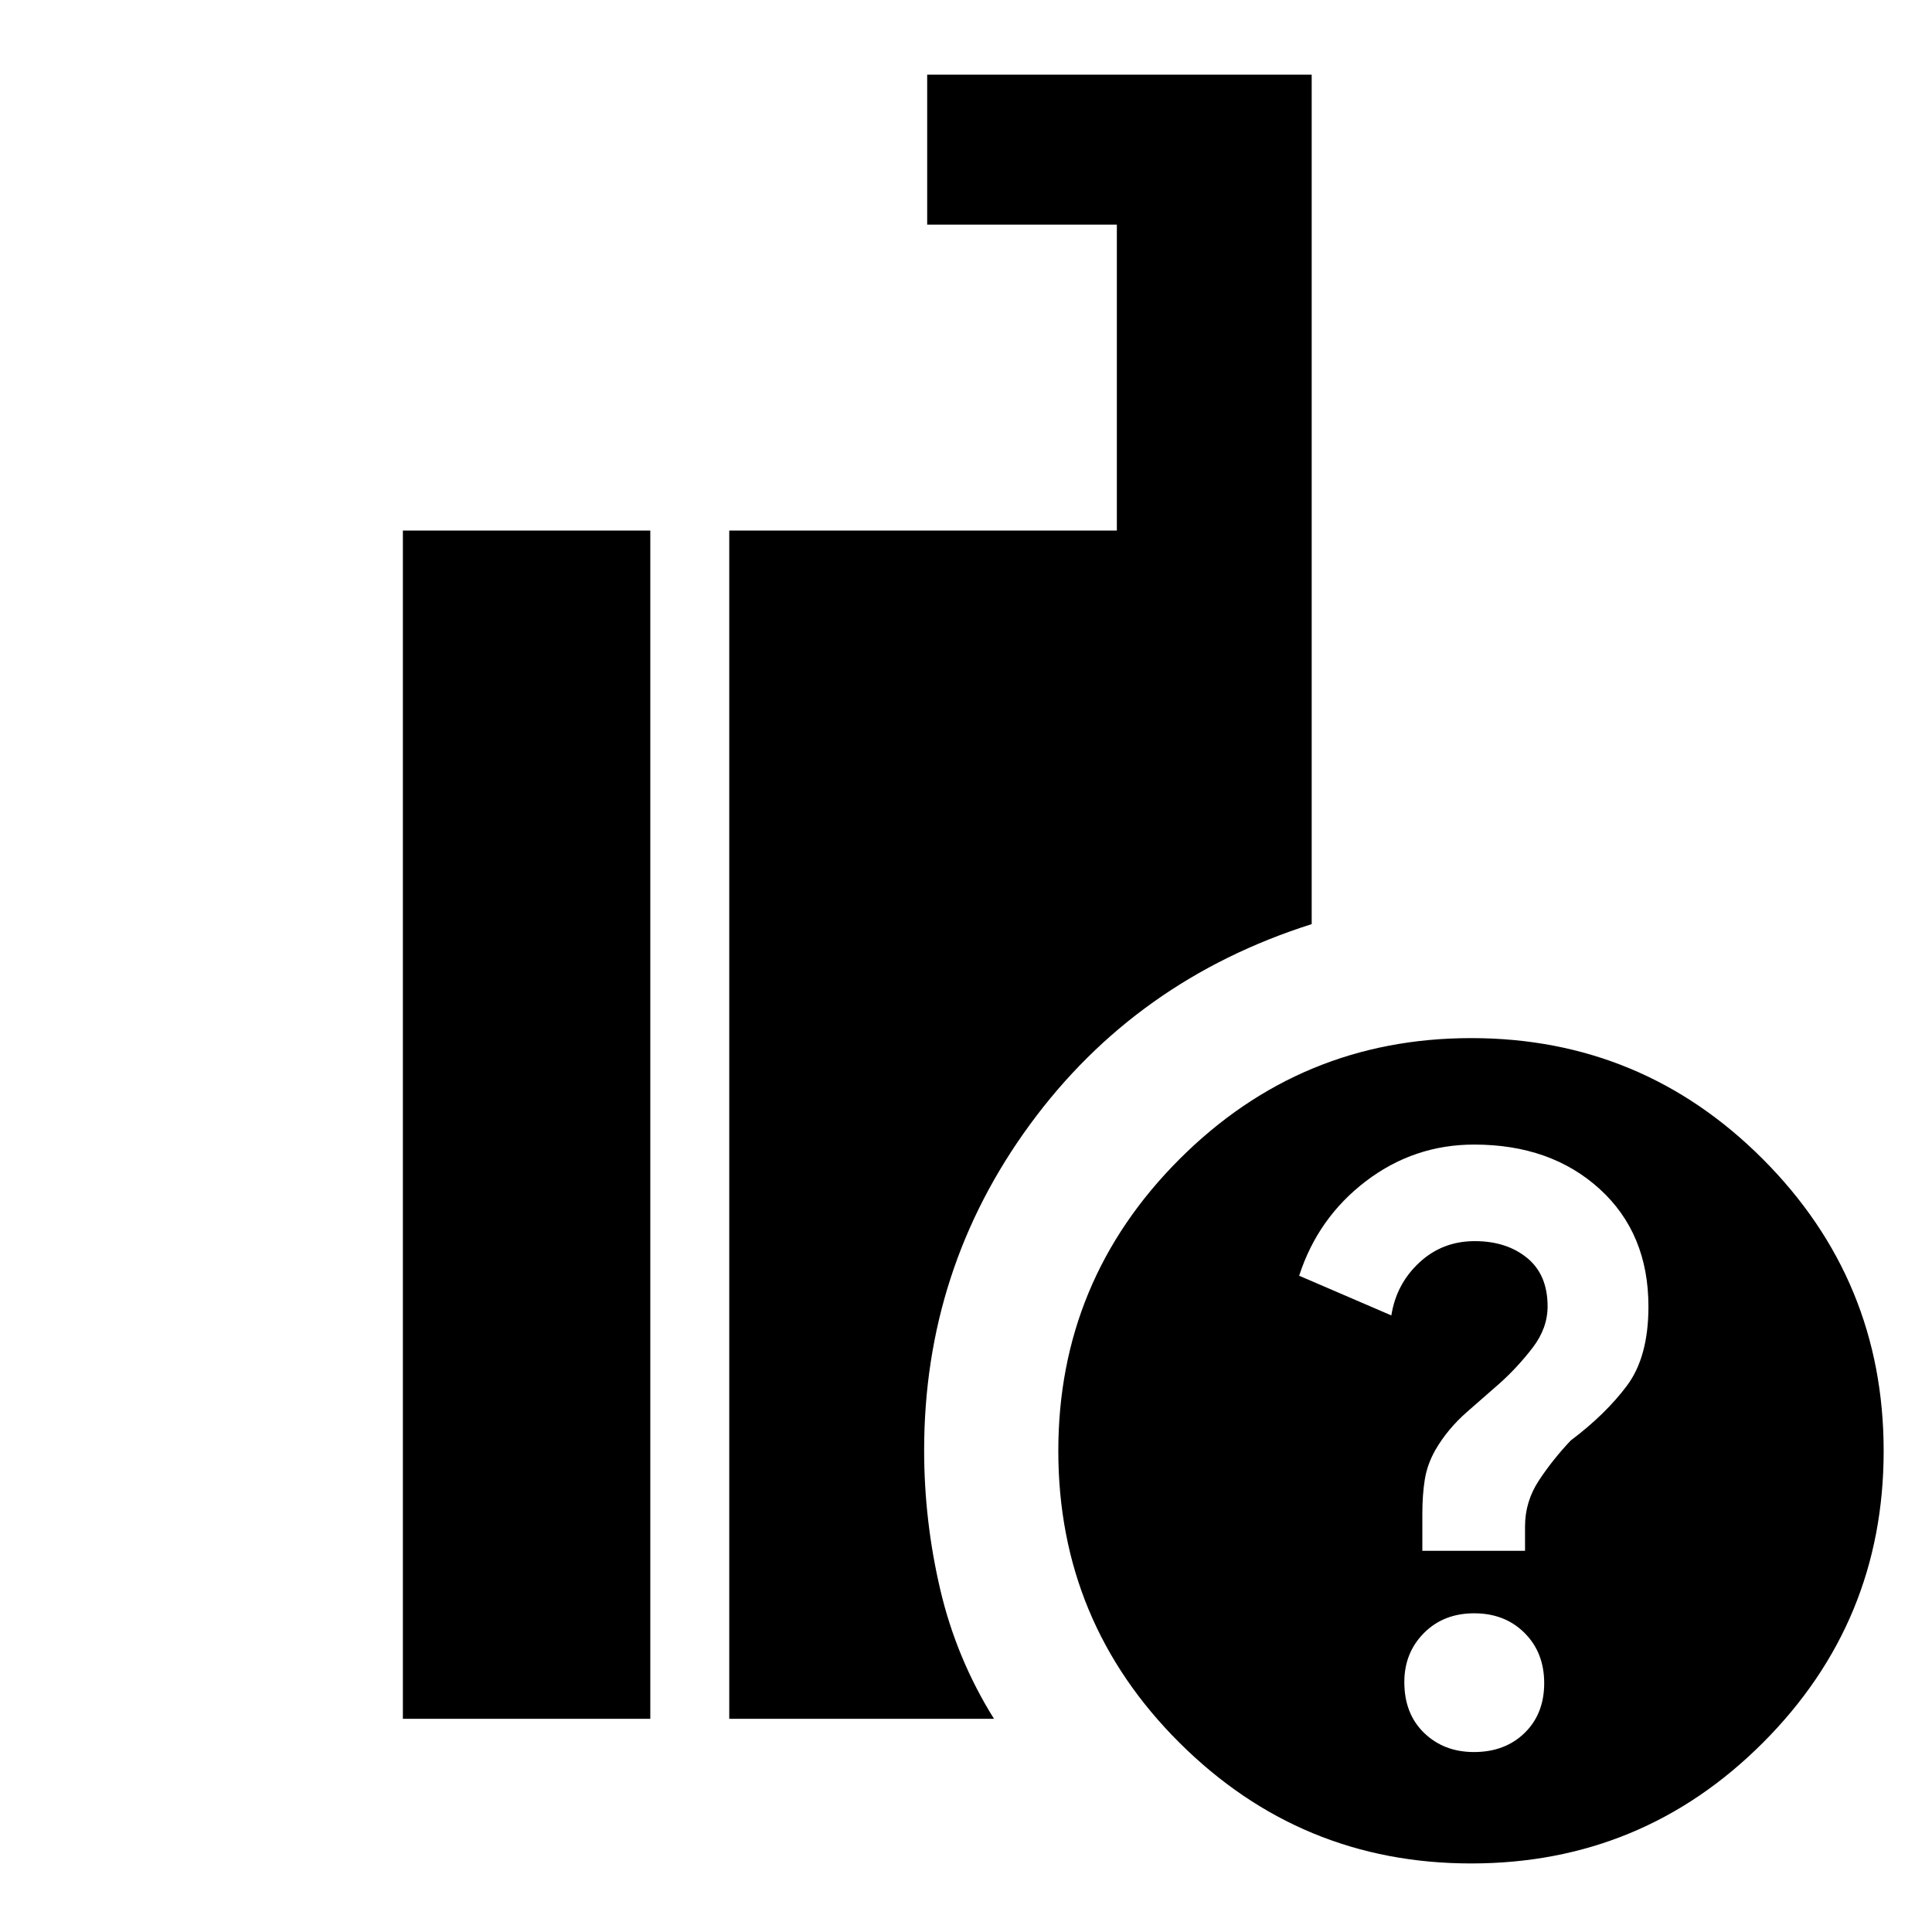 <svg xmlns="http://www.w3.org/2000/svg" height="40" viewBox="0 -960 960 960" width="40"><path d="M731-34.06q-84.7 0-144.91-59.96-60.22-59.96-60.22-145.03 0-84.69 60.15-144.91 60.15-60.21 145.03-60.21t144.91 60.14q60.02 60.15 60.02 145.03 0 84.89-59.95 144.91Q816.07-34.06 731-34.06Zm-368.64-71.87v-590.45h192.6v-152h-94.25v-74.52h191.06v422.09q-87.34 27.7-139.95 99.52-52.62 71.82-52.62 161.93 0 35.03 8.03 69.29 8.03 34.26 26.68 64.14H362.36Zm-162.17 0v-590.45h122.94v590.45H200.19ZM732.4-89.42q15.43 0 25.17-9.49 9.73-9.49 9.73-24.73t-9.78-24.98q-9.77-9.74-25.01-9.74-15.23 0-24.97 9.81-9.74 9.82-9.74 24.36 0 15.76 9.83 25.26 9.83 9.51 24.77 9.51Zm-25.65-100h51.03v-12.16q0-12.33 6.92-22.82 6.91-10.48 15.79-19.83 17.36-13.06 27.99-27.32 10.62-14.27 10.62-39.24 0-36.33-24.24-58.41-24.24-22.07-62.36-22.07-29.87 0-53.75 18.16-23.88 18.17-33.21 47.01l45.81 19.72q2.45-15.6 13.89-26.25 11.44-10.66 27.54-10.66 15.79 0 26 8.32 10.21 8.33 10.21 24.1 0 10.81-7.39 20.47-7.39 9.66-16.35 17.71-6.69 5.85-16.31 14.27-9.61 8.42-15.63 18.76-4.12 7.23-5.34 14.83-1.22 7.6-1.22 17.15v18.26Z"/></svg>